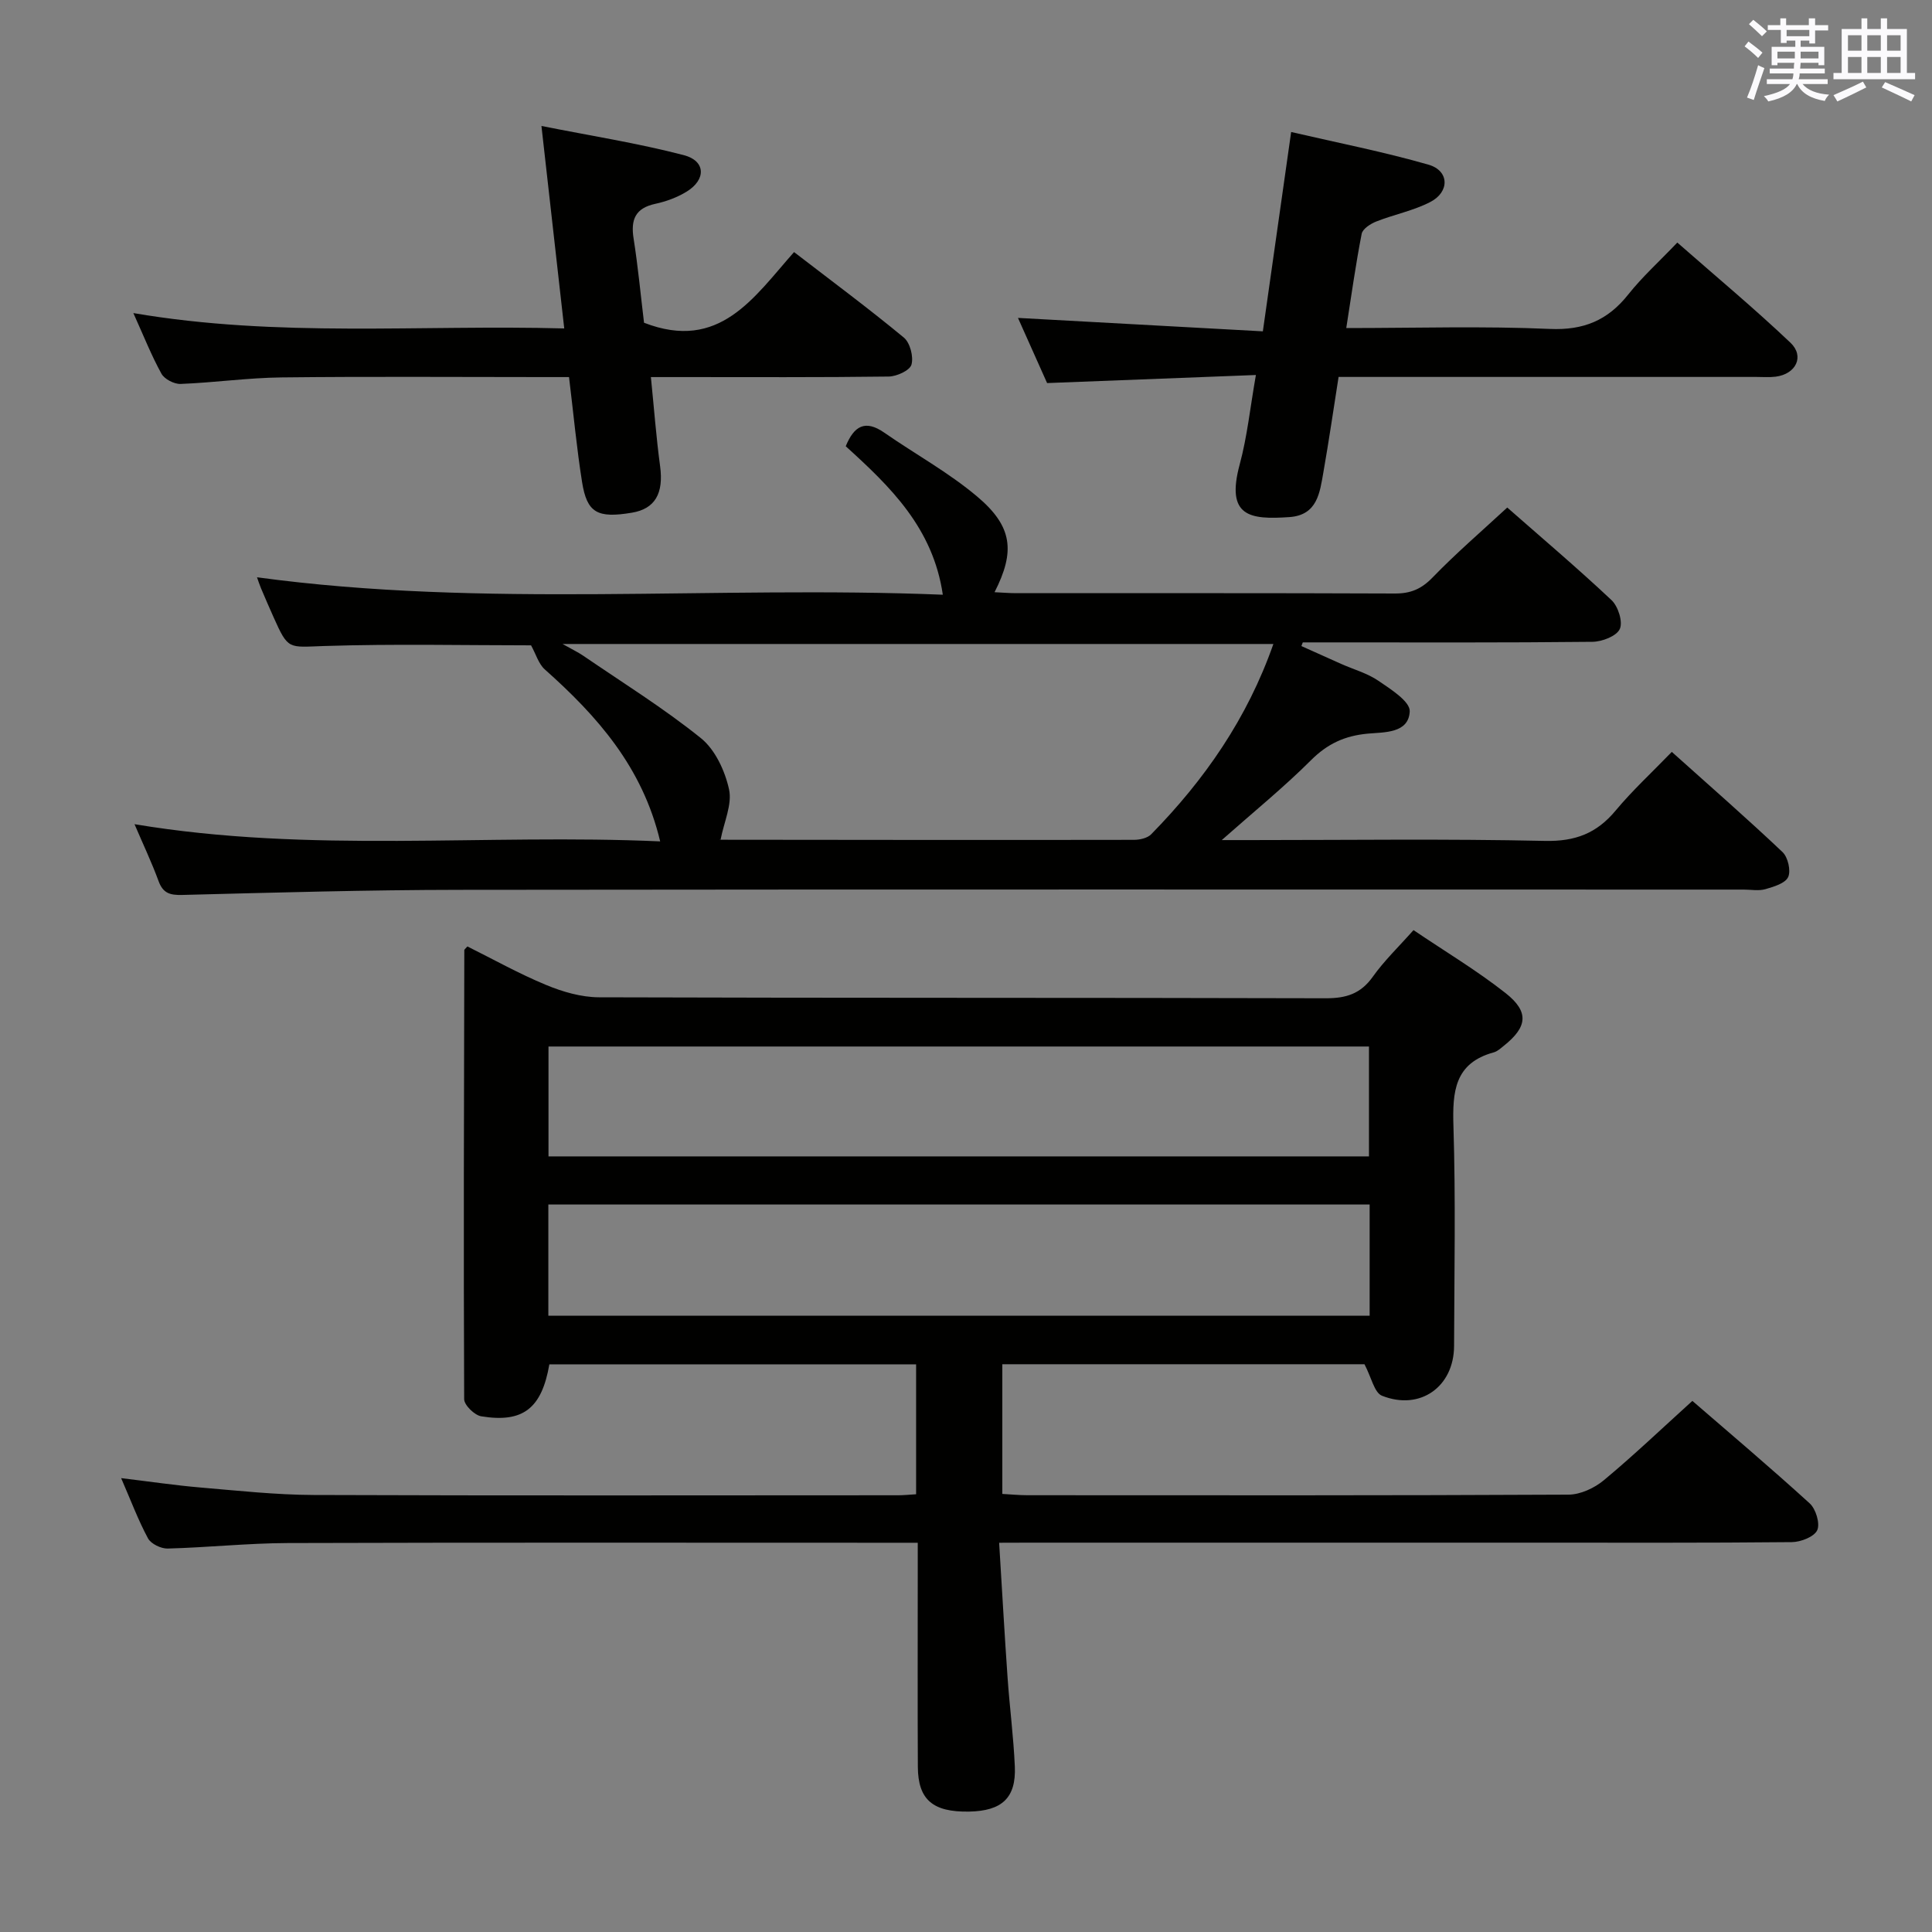 <svg enable-background="new 0 0 400 400" viewBox="0 0 400 400" xmlns="http://www.w3.org/2000/svg"><rect x="0" y="0" width="400" height="400" fill="#808080" stroke="none"/><g fill="#010100"><path d="m206.86 319.41c.61 9.8 1.11 18.88 1.75 27.96.43 6.13 1.23 12.23 1.5 18.37.28 6.49-2.66 9.2-9.46 9.33-7.51.14-10.58-2.45-10.62-9.26-.07-13.5-.02-27-.02-40.5 0-1.79 0-3.57 0-5.9-2.31 0-4.1 0-5.9 0-41.5 0-82.99-.07-124.49.06-8.3.03-16.59.92-24.9 1.14-1.38.04-3.46-.97-4.08-2.11-2.03-3.77-3.54-7.83-5.56-12.47 5.92.71 11.2 1.5 16.51 1.95 7.77.66 15.56 1.51 23.35 1.54 40.33.15 80.66.07 120.99.06 1.14 0 2.28-.12 3.74-.21 0-8.98 0-17.73 0-26.9-25.23 0-50.59 0-75.93 0-1.58 9.11-5.43 12.18-14.11 10.76-1.39-.23-3.53-2.32-3.53-3.56-.14-30.99-.04-61.98.03-92.97 0-.11.18-.22.64-.75 5.33 2.65 10.68 5.65 16.31 7.98 3.42 1.42 7.26 2.53 10.91 2.55 50.16.16 100.32.06 150.49.2 4.2.01 7.22-.91 9.73-4.44 2.39-3.36 5.42-6.26 8.44-9.67 6.52 4.41 13.11 8.35 19.09 13.06 4.91 3.88 4.48 7.01-.39 10.89-.65.52-1.32 1.15-2.08 1.36-8.14 2.22-8.57 8.14-8.35 15.3.47 15.15.18 30.33.13 45.49-.03 8.44-7.02 13.45-14.93 10.3-1.59-.64-2.18-3.79-3.62-6.52-24.19 0-49.41 0-74.98 0v26.85c1.69.09 3.46.27 5.23.27 37.33.02 74.66.07 111.99-.12 2.46-.01 5.35-1.35 7.3-2.97 6.14-5.1 11.92-10.62 18.35-16.44 7.36 6.37 15.96 13.64 24.28 21.21 1.28 1.16 2.19 4.18 1.57 5.56-.63 1.37-3.4 2.45-5.25 2.47-18 .18-36 .11-53.99.11-34.5 0-68.99 0-103.49 0-1.96.02-3.9.02-6.65.02zm76.71-70.03c-57.03 0-113.46 0-170.04 0v23.03h170.04c0-7.86 0-15.3 0-23.03zm-170.01-32.71v22.75h169.87c0-7.79 0-15.17 0-22.75-56.77 0-113.16 0-169.87 0z"/><path d="m136.68 174.2c-3.66-15.43-13.07-25.97-23.89-35.61-1.28-1.14-1.82-3.13-2.84-4.98-13.63 0-28.24-.33-42.83.14-7.44.24-7.42.89-10.5-6.01-.88-1.97-1.74-3.95-2.58-5.94-.32-.76-.57-1.55-.83-2.28 47.22 6.42 94.61 1.69 141.99 3.61-2.03-13.86-10.9-22.39-20.1-30.74 1.71-4.17 4-5.58 7.97-2.82 6.4 4.45 13.33 8.24 19.25 13.24 7.35 6.19 7.89 11.37 3.59 19.8 1.57.07 3.01.2 4.44.2 26.16.01 52.32-.04 78.47.07 3.25.01 5.48-.94 7.78-3.32 4.84-5 10.14-9.56 15.46-14.48 6.95 6.11 14.44 12.45 21.59 19.17 1.37 1.29 2.39 4.51 1.71 5.98-.68 1.48-3.67 2.63-5.67 2.65-18.16.2-36.32.12-54.48.12-1.83 0-3.65 0-5.48 0-.1.25-.19.51-.29.76 2.74 1.23 5.48 2.47 8.22 3.69 2.58 1.15 5.41 1.92 7.71 3.49 2.55 1.74 6.58 4.28 6.5 6.33-.2 4.6-5.32 4.31-8.68 4.62-4.75.44-8.33 2.08-11.74 5.48-5.57 5.57-11.72 10.56-18.5 16.56h5.92c20.33 0 40.66-.28 60.98.17 6.27.14 10.72-1.56 14.64-6.27 3.49-4.19 7.53-7.91 11.64-12.16 7.96 7.14 15.58 13.79 22.92 20.74 1.12 1.06 1.77 3.85 1.17 5.17-.6 1.31-2.98 2.01-4.71 2.51-1.39.4-2.98.09-4.48.09-88.64 0-177.27-.06-265.91.05-19.14.02-38.27.57-57.41 1.06-2.54.06-3.96-.36-4.88-2.87-1.41-3.84-3.17-7.55-4.98-11.78 36.42 6.09 72.58 1.94 108.83 3.56zm126.96-40.87c-49.19 0-97.7 0-147.17 0 2 1.13 3.18 1.68 4.25 2.41 8.2 5.61 16.69 10.88 24.4 17.09 2.95 2.38 4.98 6.77 5.82 10.6.68 3.11-1.04 6.74-1.75 10.41-.46-.22-.19.02.08.02 28.5.03 56.99.07 85.49.02 1.22 0 2.8-.35 3.59-1.16 11.05-11.27 19.89-23.98 25.29-39.39z"/><path d="m216.79 79.31c-1.88-4.2-4.01-8.97-6.03-13.49 17.02.93 33.7 1.85 50.7 2.78 2.01-14.13 3.86-27.22 5.86-41.27 9.65 2.24 19.17 4.1 28.45 6.77 4.3 1.24 4.42 5.63.34 7.73-3.49 1.8-7.49 2.58-11.17 4.03-1.19.47-2.82 1.52-3.02 2.55-1.23 6.28-2.11 12.63-3.19 19.51 14.56 0 28.37-.43 42.13.18 7.03.31 12.01-1.78 16.26-7.14 2.88-3.63 6.36-6.77 10.15-10.74 7.87 6.91 15.87 13.57 23.41 20.72 3 2.84 1.14 6.53-3.07 7.05-1.31.16-2.66.05-3.99.05-26.82 0-53.64 0-80.46 0-1.82 0-3.63 0-6.02 0-1.06 6.71-2 13.22-3.14 19.7-.75 4.24-1.23 8.92-7.06 9.32-8.12.55-13.21-.05-10.27-10.92 1.55-5.72 2.15-11.69 3.35-18.5-14.39.57-28.3 1.1-43.23 1.67z"/><path d="m133.34 66.82c15.63 6.07 22.76-5.28 31.06-14.63 7.88 6.06 15.46 11.69 22.73 17.7 1.29 1.07 2.04 3.96 1.58 5.6-.34 1.21-3.05 2.45-4.72 2.47-14.32.19-28.64.11-42.96.11-1.81 0-3.62 0-6.27 0 .65 6.44 1.1 12.48 1.91 18.47.75 5.6-1.03 8.81-5.85 9.61-7.14 1.19-9.29.04-10.31-6.35-1.12-7.03-1.77-14.14-2.7-21.73-1.84 0-3.47 0-5.09 0-18.15 0-36.3-.14-54.45.07-6.96.08-13.91 1.08-20.88 1.35-1.33.05-3.35-.99-3.97-2.13-2.07-3.75-3.66-7.78-5.81-12.54 29.98 5.13 59.46 2.37 89.21 3.18-1.58-14.05-3.08-27.36-4.72-41.92 10.18 2.03 19.95 3.56 29.47 6.04 4.56 1.18 4.65 5.08.57 7.57-1.95 1.19-4.23 2.03-6.47 2.51-4.15.9-5.11 3.28-4.49 7.19.93 5.9 1.48 11.86 2.16 17.43z"/></g><path d="m361.2 9.6.8-1c.9.7 1.9 1.4 2.9 2.3l-.9 1.1c-1-1-2-1.8-2.8-2.4zm.5 10.6c.9-2.1 1.6-4.3 2.3-6.7.4.2.8.4 1.3.6-.7 2.1-1.5 4.3-2.2 6.6zm.4-15.2.9-.9c1 .8 2 1.6 2.8 2.4l-1 1c-.9-.9-1.8-1.7-2.7-2.5zm12.5-1.2h1.2v1.4h2.7v1.1h-2.7v2.7h-1.2v-.6h-1.8v1.3h4.9v3.8h-1.2v-.5h-3.7c0 .4-.1.9-.1 1.2h5.1v1h-5.2c0 .5-.1.9-.2 1.2h6v1h-5.2c1.1 1.3 2.9 2 5.5 2.2-.4.4-.7.8-.9 1.3-2.9-.5-4.8-1.6-5.7-3.5h-.1c-.8 1.7-2.7 2.9-5.9 3.6-.2-.4-.6-.8-.9-1.1 2.8-.6 4.6-1.4 5.4-2.5h-4.8v-1h5.3c.1-.3.2-.7.2-1.2h-4.9v-1h5c0-.4 0-.8.1-1.2h-3.5v.5h-1.2v-3.8h4.9v-1.3h-1.8v.5h-1.2v-2.7h-2.7v-1h2.6v-1.4h1.2v1.4h4.7v-1.4zm-6.6 8.3h3.6c0-.4 0-.9 0-1.4h-3.6zm1.9-4.6h4.7v-1.3h-4.7zm6.6 3.2h-3.7v1.4h3.7z" fill="#fbfafc"/><path d="m385.3 3.8h1.3v2.2h2.8v-2.2h1.3v2.2h4.1v9.1h1.7v1.3h-16.9v-1.3h1.7v-9.1h4.1v-2.2zm.4 13.1.7 1.2c-1.8.9-3.8 1.9-6 2.9-.2-.4-.5-.8-.8-1.3 2.3-1 4.3-1.9 6.1-2.8zm-3.1-6.4h2.8v-3.2h-2.8zm0 4.6h2.8v-3.3h-2.8zm4-4.6h2.8v-3.2h-2.8zm0 4.6h2.8v-3.3h-2.8zm3.7 1.9c2.1.9 4.1 1.8 6.1 2.7l-.7 1.3c-2.2-1.1-4.2-2-6.1-2.9zm3.2-9.7h-2.8v3.2h2.8zm-2.8 7.8h2.8v-3.3h-2.8z" fill="#fbfafc"/></svg>